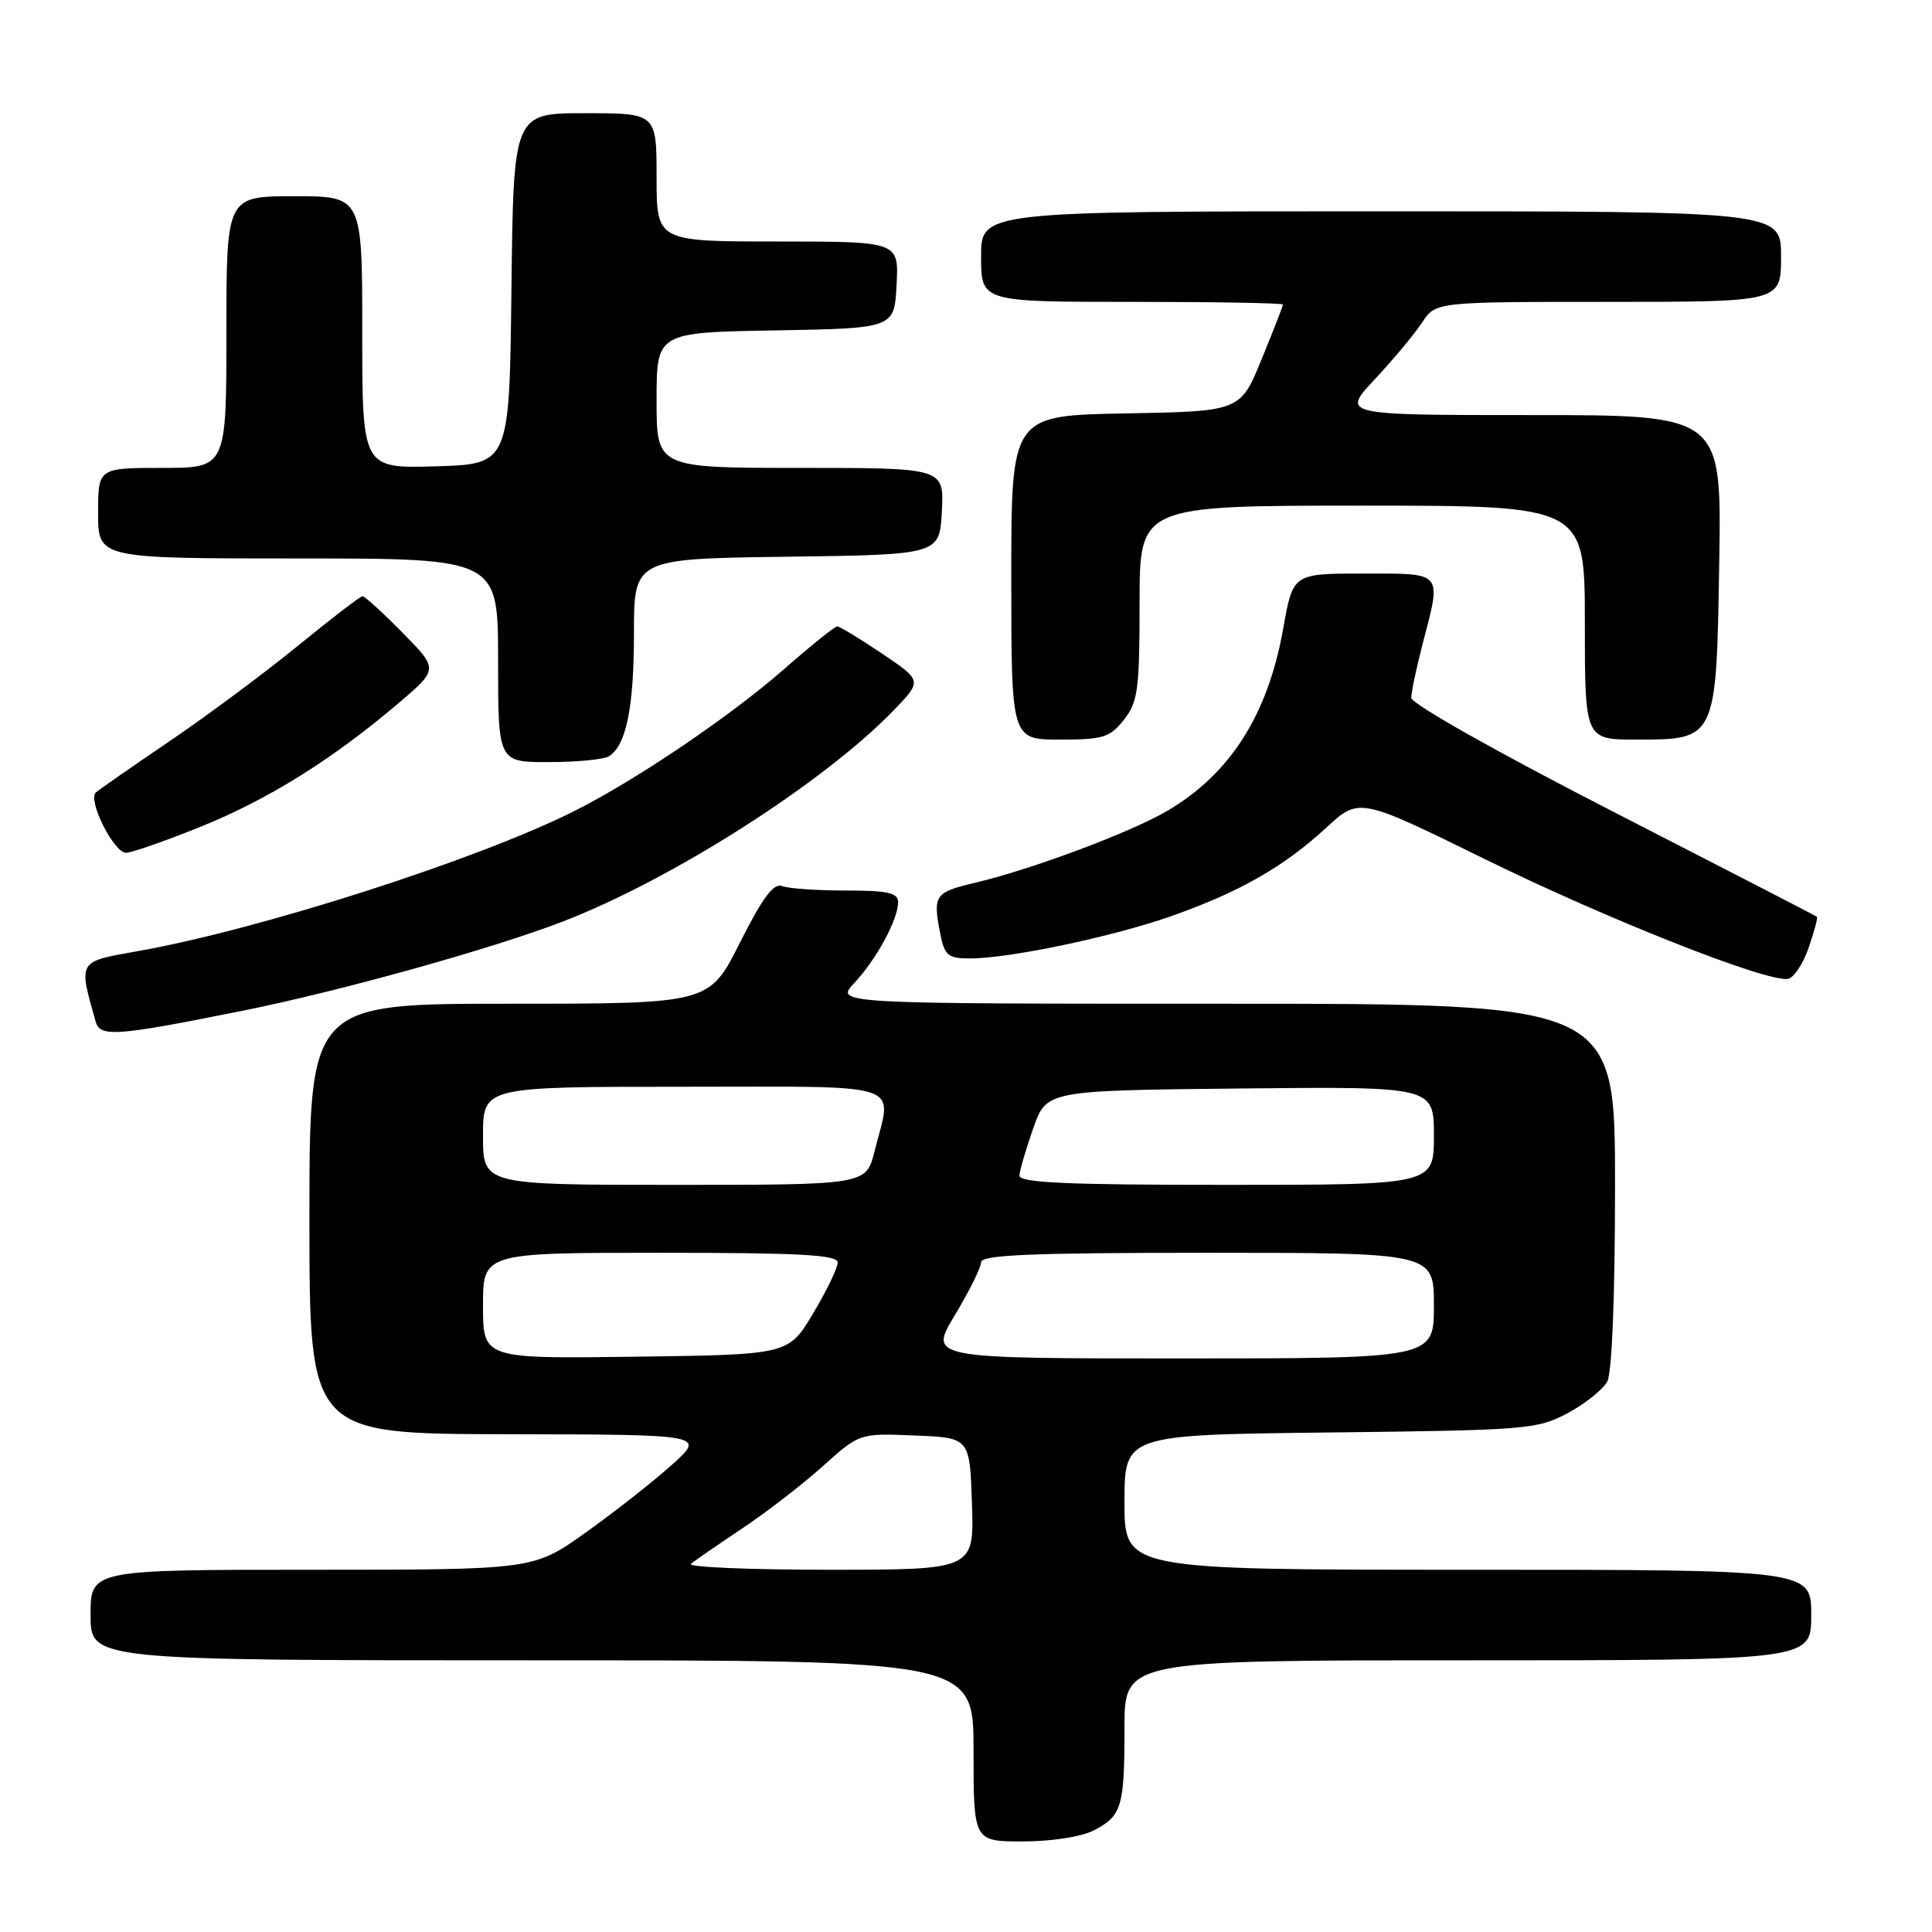 <?xml version="1.0" encoding="UTF-8" standalone="no"?>
<!DOCTYPE svg PUBLIC "-//W3C//DTD SVG 1.1//EN" "http://www.w3.org/Graphics/SVG/1.1/DTD/svg11.dtd" >
<svg xmlns="http://www.w3.org/2000/svg" xmlns:xlink="http://www.w3.org/1999/xlink" version="1.1" viewBox="0 0 256 256">
 <g >
 <path fill="currentColor"
d=" M 144.93 242.54 C 148.65 240.61 149.00 239.45 149.00 228.92 C 149.00 220.00 149.00 220.00 194.50 220.00 C 240.00 220.00 240.00 220.00 240.00 214.00 C 240.00 208.00 240.00 208.00 194.50 208.00 C 149.00 208.00 149.00 208.00 149.00 199.06 C 149.00 190.12 149.00 190.12 176.25 189.81 C 202.30 189.51 203.69 189.40 207.72 187.25 C 210.04 186.01 212.40 184.12 212.97 183.06 C 213.60 181.89 214.00 171.72 214.00 157.07 C 214.00 133.00 214.00 133.00 162.31 133.00 C 110.63 133.00 110.63 133.00 113.20 130.25 C 116.14 127.11 119.00 121.83 119.00 119.55 C 119.00 118.30 117.66 118.00 112.08 118.00 C 108.28 118.00 104.48 117.74 103.64 117.41 C 102.50 116.98 101.06 118.92 98.04 124.91 C 93.98 133.00 93.98 133.00 67.49 133.00 C 41.00 133.00 41.00 133.00 41.00 161.50 C 41.00 190.00 41.00 190.00 67.25 190.04 C 93.50 190.09 93.50 190.09 89.00 194.12 C 86.53 196.34 81.39 200.37 77.59 203.08 C 70.69 208.00 70.69 208.00 41.34 208.00 C 12.00 208.00 12.00 208.00 12.00 214.00 C 12.00 220.00 12.00 220.00 70.50 220.00 C 129.00 220.00 129.00 220.00 129.00 232.00 C 129.00 244.00 129.00 244.00 135.55 244.00 C 139.34 244.00 143.29 243.38 144.93 242.54 Z  M 32.00 133.96 C 45.04 131.34 65.13 125.75 74.62 122.09 C 89.10 116.50 109.06 103.76 118.36 94.18 C 122.21 90.20 122.21 90.20 116.87 86.60 C 113.93 84.62 111.26 83.00 110.94 83.00 C 110.62 83.00 107.46 85.53 103.93 88.63 C 96.77 94.91 84.31 103.34 76.12 107.46 C 63.31 113.90 34.40 123.18 18.21 126.04 C 10.26 127.45 10.38 127.25 12.67 135.35 C 13.27 137.46 15.30 137.31 32.00 133.96 Z  M 239.65 125.59 C 240.40 123.44 240.89 121.58 240.75 121.47 C 240.61 121.36 228.46 115.09 213.75 107.55 C 198.44 99.70 187.00 93.25 187.00 92.47 C 187.00 91.71 187.68 88.51 188.50 85.34 C 191.03 75.63 191.34 76.00 180.66 76.00 C 171.32 76.00 171.32 76.00 170.04 83.25 C 168.01 94.71 163.00 102.58 154.61 107.48 C 149.75 110.32 136.66 115.21 129.25 116.96 C 123.81 118.24 123.57 118.60 124.62 123.87 C 125.17 126.61 125.66 127.00 128.51 127.00 C 133.80 127.00 147.64 124.08 155.35 121.34 C 164.32 118.16 170.16 114.82 175.74 109.67 C 180.10 105.65 180.10 105.65 196.80 113.86 C 212.99 121.81 234.04 130.14 236.90 129.71 C 237.67 129.59 238.91 127.74 239.65 125.59 Z  M 26.55 109.56 C 35.53 105.94 44.01 100.65 52.80 93.18 C 58.10 88.67 58.10 88.67 53.34 83.84 C 50.72 81.18 48.33 79.00 48.04 79.00 C 47.74 79.01 43.90 81.95 39.50 85.55 C 35.10 89.14 27.45 94.83 22.50 98.19 C 17.55 101.55 13.14 104.62 12.70 105.01 C 11.57 105.99 15.08 113.00 16.70 113.00 C 17.43 113.00 21.86 111.45 26.55 109.56 Z  M 80.69 100.21 C 82.98 98.75 84.00 93.77 84.00 83.96 C 84.00 74.04 84.00 74.04 104.25 73.77 C 124.50 73.50 124.50 73.50 124.80 67.75 C 125.10 62.00 125.10 62.00 106.05 62.00 C 87.00 62.00 87.00 62.00 87.00 53.03 C 87.00 44.05 87.00 44.05 102.75 43.78 C 118.50 43.50 118.50 43.50 118.80 37.75 C 119.10 32.00 119.10 32.00 103.05 32.00 C 87.00 32.00 87.00 32.00 87.00 23.50 C 87.00 15.00 87.00 15.00 77.52 15.00 C 68.04 15.00 68.04 15.00 67.77 38.25 C 67.50 61.50 67.50 61.50 57.75 61.79 C 48.00 62.07 48.00 62.07 48.00 44.04 C 48.00 26.00 48.00 26.00 39.00 26.00 C 30.00 26.00 30.00 26.00 30.00 44.00 C 30.00 62.00 30.00 62.00 21.50 62.00 C 13.00 62.00 13.00 62.00 13.00 68.00 C 13.00 74.00 13.00 74.00 39.50 74.00 C 66.00 74.00 66.00 74.00 66.00 87.50 C 66.00 101.00 66.00 101.00 72.75 100.98 C 76.46 100.98 80.03 100.63 80.69 100.21 Z  M 148.93 95.37 C 150.78 93.01 151.00 91.37 151.00 79.87 C 151.00 67.00 151.00 67.00 180.50 67.00 C 210.00 67.00 210.00 67.00 210.00 82.50 C 210.00 98.00 210.00 98.00 216.85 98.00 C 227.45 98.00 227.43 98.04 227.81 74.40 C 228.12 55.00 228.12 55.00 202.92 55.00 C 177.73 55.00 177.73 55.00 182.19 50.23 C 184.65 47.60 187.46 44.22 188.44 42.73 C 190.23 40.00 190.23 40.00 213.12 40.00 C 236.00 40.00 236.00 40.00 236.00 34.00 C 236.00 28.00 236.00 28.00 183.00 28.00 C 130.00 28.00 130.00 28.00 130.00 34.00 C 130.00 40.00 130.00 40.00 150.00 40.00 C 161.00 40.00 170.00 40.16 170.00 40.35 C 170.00 40.54 168.73 43.80 167.17 47.60 C 164.35 54.50 164.35 54.50 149.17 54.78 C 134.00 55.05 134.00 55.05 134.00 76.53 C 134.00 98.00 134.00 98.00 140.43 98.00 C 146.18 98.00 147.07 97.72 148.93 95.37 Z  M 91.55 207.22 C 92.07 206.78 95.14 204.67 98.37 202.51 C 101.59 200.36 106.41 196.64 109.06 194.25 C 113.89 189.91 113.89 189.91 121.20 190.21 C 128.50 190.50 128.50 190.50 128.79 199.25 C 129.08 208.00 129.08 208.00 109.84 208.00 C 99.26 208.00 91.03 207.65 91.55 207.22 Z  M 64.00 173.02 C 64.00 166.00 64.00 166.00 87.50 166.00 C 106.06 166.00 111.00 166.27 111.00 167.29 C 111.00 168.01 109.53 171.04 107.74 174.04 C 104.48 179.50 104.48 179.50 84.24 179.77 C 64.00 180.04 64.00 180.04 64.00 173.02 Z  M 126.53 174.25 C 128.43 171.09 130.00 167.94 130.00 167.25 C 130.00 166.28 136.67 166.00 160.00 166.00 C 190.00 166.00 190.00 166.00 190.00 173.00 C 190.00 180.00 190.00 180.00 156.53 180.00 C 123.06 180.00 123.06 180.00 126.53 174.25 Z  M 64.00 150.50 C 64.00 144.00 64.00 144.00 90.50 144.00 C 120.55 144.00 118.23 143.22 115.88 152.56 C 114.76 157.00 114.76 157.00 89.38 157.00 C 64.00 157.00 64.00 157.00 64.00 150.50 Z  M 135.08 155.75 C 135.12 155.06 135.95 152.25 136.91 149.50 C 138.67 144.50 138.67 144.50 164.34 144.23 C 190.00 143.97 190.00 143.97 190.00 150.48 C 190.00 157.00 190.00 157.00 162.50 157.00 C 141.13 157.00 135.02 156.72 135.08 155.75 Z "/>
</g>
</svg>